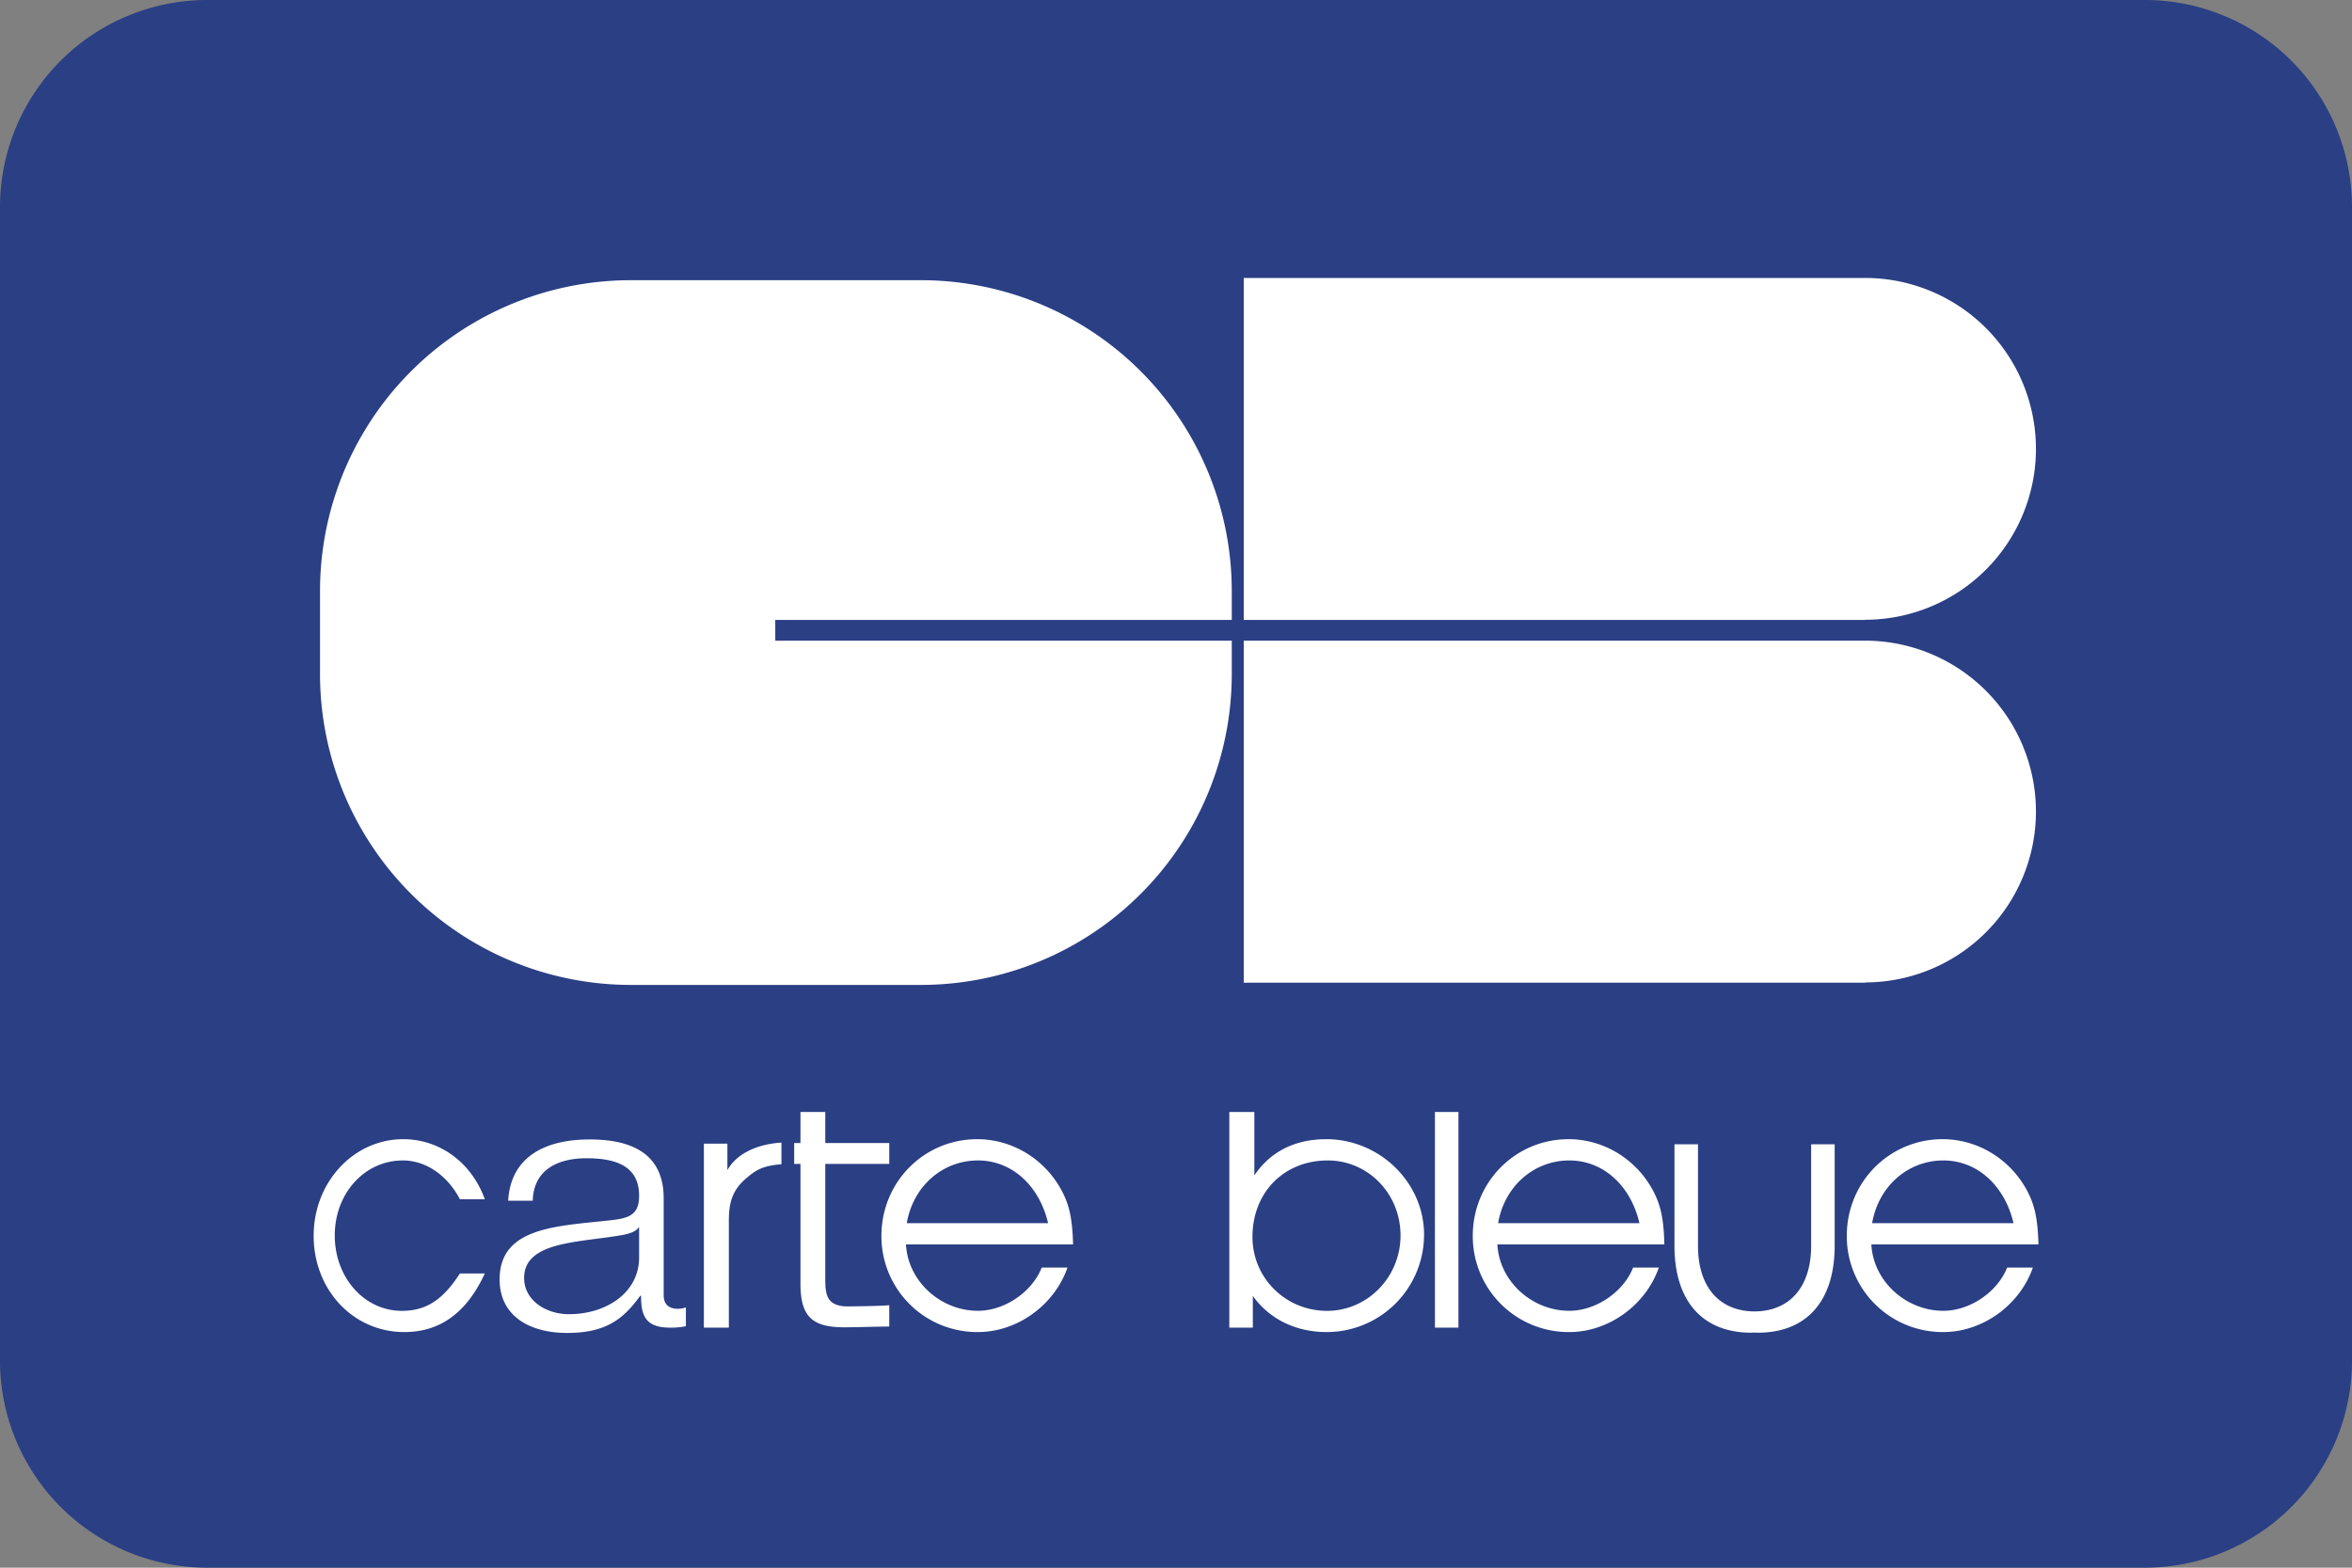 <?xml version="1.0" encoding="UTF-8"?>
<svg viewBox="0 0 45 30" width="45" height="30" xmlns="http://www.w3.org/2000/svg" fill-rule="evenodd" clip-rule="evenodd" stroke-linejoin="round" stroke-miterlimit="2"><rect x="0" y="0" width="45" height="30" fill="#808080" stroke="none"/><path d="M45 3.963A3.965 3.965 0 0041.037 0H3.963A3.965 3.965 0 000 3.963v22.074A3.965 3.965 0 003.963 30h37.074A3.965 3.965 0 0045 26.037V3.963z" fill="#2a3f84"/><path d="M38.953 8.59a3.27 3.27 0 00-3.263-3.271H23.796v6.544H35.69v-.003a3.27 3.27 0 003.263-3.27zm0 6.94a3.27 3.27 0 00-3.263-3.27H23.796v6.545H35.69V18.8a3.27 3.27 0 003.263-3.27zm-24.12-3.27v-.397h8.734v-.551a5.948 5.948 0 00-5.947-5.95h-5.55a5.948 5.948 0 00-5.947 5.95v1.586a5.948 5.948 0 005.947 5.95h5.55a5.948 5.948 0 005.947-5.95v-.638h-8.733zM9.276 24.37c-.347.75-.854 1.121-1.541 1.121-.976 0-1.734-.806-1.734-1.842 0-1.027.764-1.849 1.714-1.849.7 0 1.31.45 1.561 1.15H8.8c-.244-.464-.655-.743-1.092-.743-.732 0-1.303.629-1.303 1.435 0 .807.565 1.443 1.284 1.443.462 0 .783-.208 1.11-.715h.476zm.447-1.392c.045-.82.678-1.173 1.558-1.173.679 0 1.417.19 1.417 1.126v1.857c0 .164.09.258.276.258a.493.493 0 00.149-.027v.36a1.41 1.41 0 01-.306.027c-.477 0-.552-.244-.552-.61h-.015c-.328.454-.663.712-1.401.712-.709 0-1.29-.32-1.29-1.024 0-.984 1.051-1.018 2.065-1.126.388-.04.604-.088.604-.475 0-.576-.455-.718-1.007-.718-.581 0-1.014.243-1.028.813h-.47zm2.505.515h-.015c-.06.102-.268.136-.395.156-.798.13-1.79.123-1.79.807 0 .428.418.693.858.693.716 0 1.35-.414 1.342-1.1v-.556zm1.239-1.607h.45v.507c.145-.266.491-.493 1.034-.528v.414c-.307.028-.45.079-.642.243-.271.22-.364.442-.364.835v2.049h-.478v-3.52zm10.054-.607h.478v1.214c.307-.456.777-.693 1.377-.693 1.02 0 1.87.829 1.87 1.828a1.864 1.864 0 01-1.863 1.863c-.592 0-1.098-.249-1.413-.692v.607h-.45V21.28zm.442 2.392c0 .785.635 1.414 1.427 1.414.778 0 1.406-.65 1.406-1.442 0-.8-.621-1.436-1.391-1.436-.843 0-1.442.615-1.442 1.464zm3.491-2.392h.45v4.127h-.45V21.28zm1.195 2.535c.036.7.656 1.27 1.377 1.27.506 0 1.034-.357 1.22-.827h.492c-.25.72-.963 1.234-1.712 1.234a1.834 1.834 0 01-1.848-1.842c0-1.027.814-1.849 1.833-1.849.671 0 1.292.38 1.613.979.15.278.207.542.22 1.035h-3.195zm2.718-.407c-.17-.728-.699-1.2-1.341-1.2-.678 0-1.242.493-1.363 1.2h2.704zm4.437.407c.036.7.657 1.27 1.378 1.27.506 0 1.034-.357 1.22-.827h.492c-.25.72-.964 1.234-1.712 1.234a1.834 1.834 0 01-1.848-1.842c0-1.027.813-1.849 1.834-1.849.67 0 1.29.38 1.612.979.15.278.207.542.221 1.035h-3.197zm2.72-.407c-.172-.728-.7-1.2-1.342-1.2-.678 0-1.242.493-1.363 1.2h2.704zm-21.19.407c.036.7.657 1.27 1.377 1.27.507 0 1.035-.357 1.22-.827h.493c-.25.72-.963 1.234-1.713 1.234a1.833 1.833 0 01-1.847-1.842c0-1.027.813-1.849 1.833-1.849.671 0 1.292.38 1.613.979.15.278.207.542.221 1.035h-3.197zm2.719-.407c-.171-.728-.7-1.2-1.342-1.2-.677 0-1.241.493-1.362 1.2h2.704zm-4.263-1.533h1.224v.399h-1.224v2.215c0 .309.045.49.384.512.136 0 .705-.007.84-.023v.408c-.143 0-.712.015-.855.015-.633 0-.851-.211-.844-.874v-2.253h-.12v-.4h.12v-.594h.475v.595zm18.862.024v1.942c0 .781-.404 1.252-1.083 1.256-.68-.004-1.082-.475-1.082-1.256v-1.942h-.45v1.942c0 1.056.535 1.663 1.47 1.663.021 0 .04-.002.062-.003.022 0 .04.003.063.003.934 0 1.47-.607 1.47-1.663v-1.942h-.45z" fill="#fff"/></svg>
